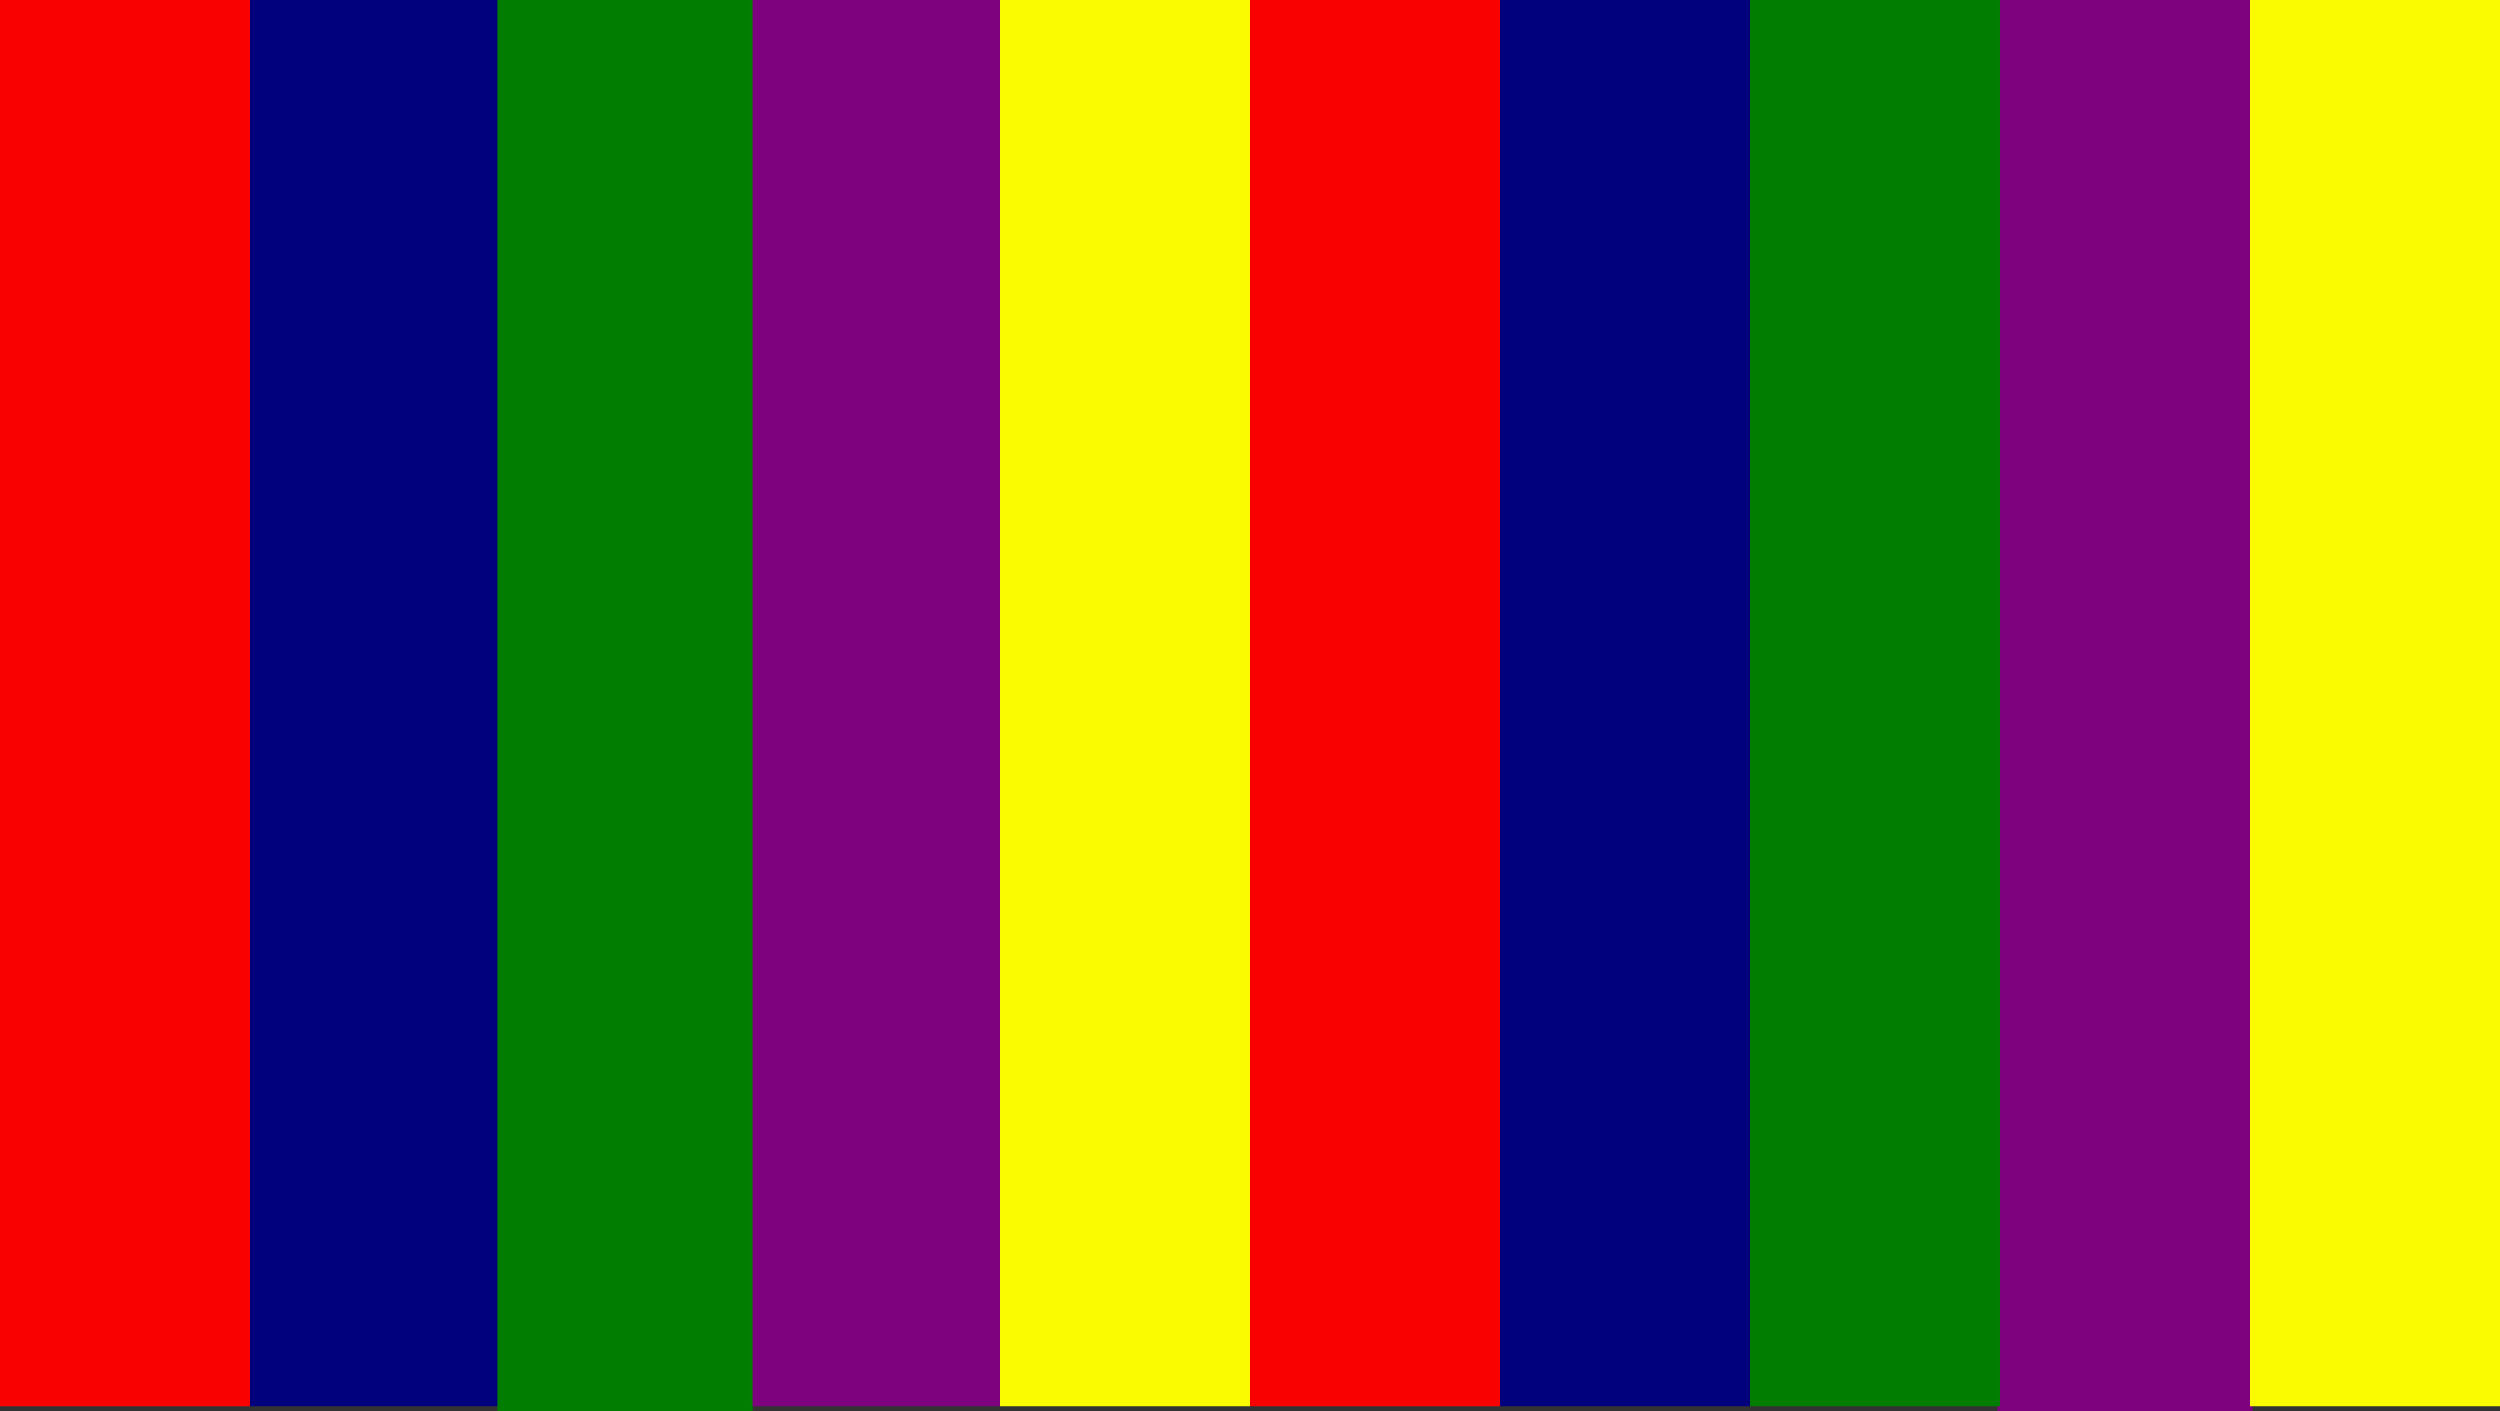 <?xml version="1.0" encoding="UTF-8" standalone="no"?>
<!-- Created with Inkscape (http://www.inkscape.org/) -->

<svg
   width="1920"
   height="1084"
   viewBox="0 0 1920 1084"
   version="1.1"
   id="svg1"
   xmlns="http://www.w3.org/2000/svg"
   xmlns:svg="http://www.w3.org/2000/svg">
  <rect x="0" y="0" width="1920" height="1084" fill="#333333" stroke="none"/>
  <defs
     id="defs1" />
  <g
     id="layer1">
    <rect
       style="fill:#ff0000;fill-opacity:0.974;stroke-width:0.901;paint-order:markers stroke fill"
       id="rect1"
       width="192"
       height="1080"
       x="4.374653e-07"
       y="0" />
    <rect
       style="fill:#000080;fill-opacity:0.974;stroke-width:0.901;paint-order:markers stroke fill"
       id="rect2"
       width="192"
       height="1080"
       x="192"
       y="0" />
    <rect
       style="fill:#800080;fill-opacity:0.974;stroke-width:0.901;paint-order:markers stroke fill"
       id="rect4"
       width="192"
       height="1080"
       x="576"
       y="0" />
    <path
       id="rect3"
       style="fill:#008000;fill-opacity:0.974;stroke-width:0.901;paint-order:markers stroke fill"
       d="m 382,2 c 0,360.667 0,721.333 0,1082 65.333,0 130.667,0 196,0 0,-361.333 0,-722.667 0,-1084 -65.333,0 -130.667,0 -196,0 0,0.667 0,1.333 0,2 z" />
    <rect
       style="fill:#000080;fill-opacity:0.974;stroke-width:0.901;paint-order:markers stroke fill"
       id="rect7"
       width="192"
       height="1080"
       x="1152"
       y="0" />
    <path
       id="rect9"
       style="fill:#800080;fill-opacity:0.974;stroke-width:0.901;paint-order:markers stroke fill"
       d="m 1534,2 c 0,360.667 0,721.333 0,1082 65.333,0 130.667,0 196,0 0,-361.333 0,-722.667 0,-1084 -65.333,0 -130.667,0 -196,0 0,0.667 0,1.333 0,2 z" />
    <rect
       style="fill:#ff0000;fill-opacity:0.974;stroke-width:0.901;paint-order:markers stroke fill"
       id="rect6"
       width="192"
       height="1080"
       x="960"
       y="0" />
    <rect
       style="fill:#008000;fill-opacity:0.974;stroke-width:0.901;paint-order:markers stroke fill"
       id="rect8"
       width="192"
       height="1080"
       x="1344"
       y="0" />
    <rect
       style="fill:#ffff00;fill-opacity:0.974;stroke-width:0.901;paint-order:markers stroke fill"
       id="rect10"
       width="192"
       height="1080"
       x="1728"
       y="0" />
    <rect
       style="fill:#ffff00;fill-opacity:0.974;stroke-width:0.901;paint-order:markers stroke fill"
       id="rect5"
       width="192"
       height="1080"
       x="768"
       y="0" />
  </g>
</svg>
